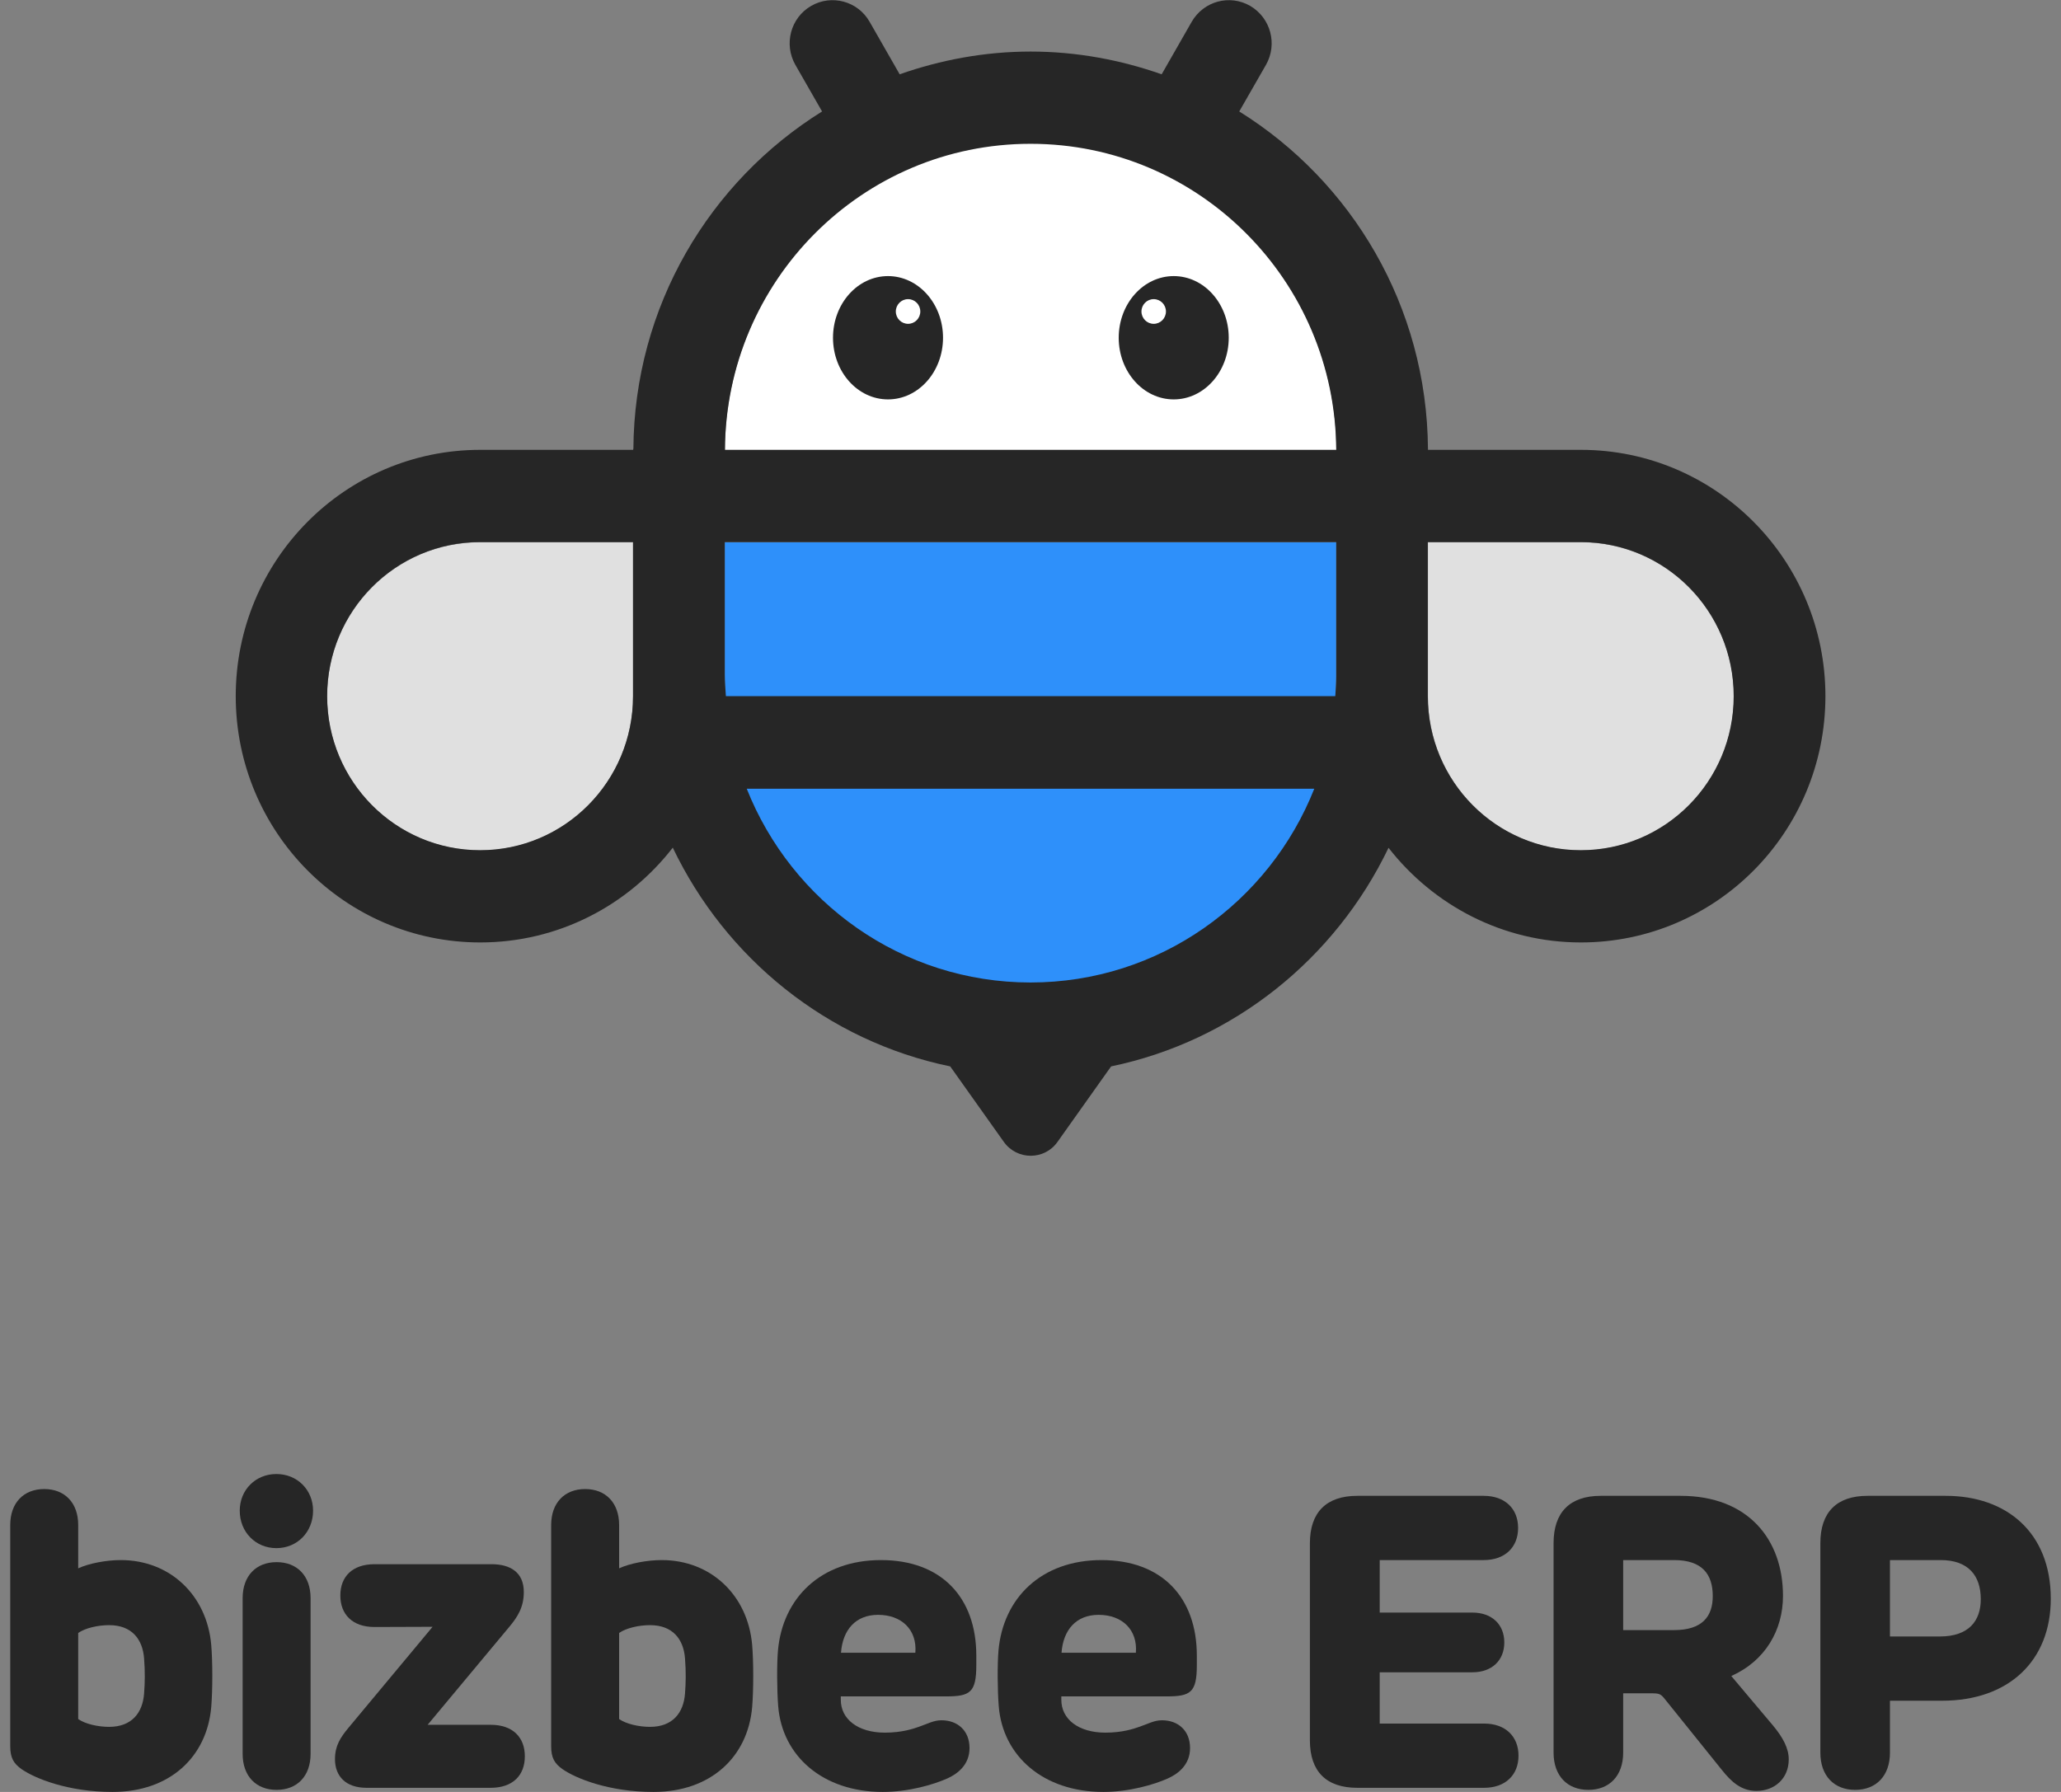 <svg width="92" height="80" viewBox="0 0 92 80" fill="none" xmlns="http://www.w3.org/2000/svg">
<rect x="0" y="0" width="92" height="80" fill="#808080" stroke="none"/>
<g clip-path="url(#clip0_1111_4269)">
<path d="M21.429 24.209C17.66 24.209 14.602 27.283 14.602 31.087C14.602 34.891 17.653 37.965 21.429 37.965C25.204 37.965 28.256 34.891 28.256 31.087V24.209H21.429Z" fill="#E0E0E0"/>
<path d="M32.352 24.209V30.15C32.352 37.743 38.462 43.899 45.999 43.899C53.535 43.899 59.646 37.743 59.646 30.15V24.209H32.352Z" fill="#2E90FA"/>
<path d="M70.569 24.209C74.338 24.209 77.396 27.283 77.396 31.087C77.396 34.891 74.345 37.965 70.569 37.965C66.801 37.965 63.742 34.891 63.742 31.087V24.209H70.569Z" fill="#E0E0E0"/>
<path d="M46.007 6.377C38.47 6.377 32.359 12.533 32.359 20.126H59.654C59.654 12.533 53.543 6.377 46.007 6.377Z" fill="white"/>
<path d="M39.639 17.831C40.995 17.831 42.095 16.599 42.095 15.079C42.095 13.559 40.995 12.326 39.639 12.326C38.283 12.326 37.184 13.559 37.184 15.079C37.184 16.599 38.283 17.831 39.639 17.831Z" fill="#262626"/>
<path d="M40.535 14.457C40.837 14.457 41.081 14.21 41.081 13.906C41.081 13.602 40.837 13.355 40.535 13.355C40.233 13.355 39.988 13.602 39.988 13.906C39.988 14.21 40.233 14.457 40.535 14.457Z" fill="white"/>
<path d="M52.393 17.831C53.749 17.831 54.849 16.599 54.849 15.079C54.849 13.559 53.749 12.326 52.393 12.326C51.037 12.326 49.938 13.559 49.938 15.079C49.938 16.599 51.037 17.831 52.393 17.831Z" fill="#262626"/>
<path d="M51.5 14.457C51.801 14.457 52.046 14.21 52.046 13.906C52.046 13.602 51.801 13.355 51.5 13.355C51.198 13.355 50.953 13.602 50.953 13.906C50.953 14.21 51.198 14.457 51.5 14.457Z" fill="white"/>
<path d="M70.569 20.083H63.742V20.047C63.7 13.67 60.336 8.1 55.318 4.976L56.511 2.896C57.036 1.973 56.723 0.801 55.808 0.264C54.892 -0.265 53.729 0.05 53.196 0.972L51.855 3.317C50.024 2.674 48.058 2.302 46.007 2.302C43.956 2.302 41.99 2.674 40.16 3.317L38.818 0.972C38.293 0.05 37.122 -0.265 36.207 0.264C35.291 0.794 34.979 1.973 35.504 2.896L36.696 4.976C31.672 8.108 28.315 13.67 28.273 20.047H28.265V20.083H21.438C15.406 20.083 10.523 25.009 10.523 31.079C10.523 37.149 15.413 42.075 21.438 42.075C24.93 42.075 28.038 40.417 30.032 37.843C32.396 42.79 36.938 46.479 42.416 47.609L44.808 50.977C45.397 51.806 46.625 51.806 47.207 50.977L49.598 47.609C55.077 46.472 59.612 42.79 61.982 37.85C63.983 40.417 67.085 42.075 70.569 42.075C76.602 42.075 81.484 37.149 81.484 31.079C81.484 25.009 76.594 20.083 70.569 20.083ZM59.605 31.079H32.403C32.382 30.758 32.353 30.436 32.353 30.107V24.201H59.647V30.193C59.647 30.493 59.626 30.786 59.605 31.079ZM46.007 6.42C53.516 6.42 59.605 12.533 59.647 20.083H32.36C32.403 12.526 38.492 6.42 46 6.42H46.007ZM21.431 37.957C17.663 37.957 14.604 34.883 14.604 31.079C14.604 27.276 17.656 24.201 21.431 24.201H28.258V30.107V31.079C28.258 34.876 25.207 37.957 21.431 37.957ZM46 43.863C40.252 43.863 35.341 40.274 33.333 35.212H58.668C56.66 40.281 51.749 43.863 46 43.863ZM70.562 37.957C66.794 37.957 63.735 34.883 63.735 31.079V30.193C63.735 30.193 63.735 30.136 63.735 30.107V24.201H70.562C74.331 24.201 77.389 27.276 77.389 31.079C77.389 34.883 74.331 37.957 70.562 37.957Z" fill="#262626"/>
</g>
<path d="M9.429 73.437C9.493 74.172 9.493 75.459 9.429 76.213C9.236 78.437 7.581 80 5.026 80C3.022 80 1.56 79.394 0.972 78.989C0.604 78.732 0.457 78.474 0.457 77.959V68.086C0.457 67.084 1.064 66.478 1.974 66.478C2.884 66.478 3.491 67.084 3.491 68.086V70.017C3.969 69.796 4.741 69.649 5.394 69.649C7.581 69.649 9.236 71.212 9.429 73.437ZM3.491 76.746C3.803 76.967 4.373 77.095 4.87 77.095C5.881 77.095 6.368 76.47 6.432 75.606C6.469 75.128 6.478 74.632 6.432 74.043C6.368 73.179 5.881 72.554 4.87 72.554C4.373 72.554 3.803 72.683 3.491 72.903V76.746Z" fill="#262626"/>
<path d="M12.338 65.807C13.267 65.807 13.975 66.514 13.975 67.443C13.975 68.399 13.267 69.116 12.338 69.116C11.41 69.116 10.702 68.399 10.702 67.443C10.702 66.514 11.41 65.807 12.338 65.807ZM10.831 78.299V71.35C10.831 70.348 11.437 69.741 12.347 69.741C13.258 69.741 13.864 70.348 13.864 71.35V78.299C13.864 79.302 13.258 79.908 12.347 79.908C11.437 79.908 10.831 79.302 10.831 78.299Z" fill="#262626"/>
<path d="M21.902 77.003C22.895 77.003 23.428 77.564 23.428 78.41C23.428 79.256 22.895 79.816 21.902 79.816H16.359C15.44 79.816 14.953 79.302 14.953 78.538C14.953 77.941 15.192 77.573 15.559 77.132L19.31 72.628L16.718 72.637C15.725 72.637 15.192 72.067 15.192 71.23C15.192 70.394 15.725 69.833 16.718 69.833H21.939C22.776 69.833 23.382 70.192 23.382 71.074C23.382 71.745 23.116 72.177 22.721 72.646L19.089 77.003H21.902Z" fill="#262626"/>
<path d="M33.575 73.437C33.639 74.172 33.639 75.459 33.575 76.213C33.382 78.437 31.727 80 29.172 80C27.168 80 25.706 79.394 25.118 78.989C24.75 78.732 24.603 78.474 24.603 77.959V68.086C24.603 67.084 25.21 66.478 26.12 66.478C27.03 66.478 27.637 67.084 27.637 68.086V70.017C28.115 69.796 28.887 69.649 29.54 69.649C31.727 69.649 33.382 71.212 33.575 73.437ZM27.637 76.746C27.949 76.967 28.519 77.095 29.015 77.095C30.027 77.095 30.514 76.47 30.578 75.606C30.615 75.128 30.624 74.632 30.578 74.043C30.514 73.179 30.027 72.554 29.015 72.554C28.519 72.554 27.949 72.683 27.637 72.903V76.746Z" fill="#262626"/>
<path d="M39.407 80C36.723 80 34.912 78.391 34.737 76.167C34.682 75.477 34.673 74.291 34.728 73.676C34.94 71.35 36.631 69.649 39.325 69.649C42.018 69.649 43.581 71.313 43.581 73.915V74.338C43.581 75.56 43.305 75.735 42.23 75.735H37.532V75.873C37.523 76.755 38.304 77.353 39.499 77.353C40.253 77.353 40.75 77.187 41.035 77.086C41.411 76.957 41.678 76.801 42.027 76.801C42.744 76.801 43.278 77.261 43.278 78.042C43.278 78.796 42.735 79.2 42.276 79.403C41.678 79.669 40.566 80 39.407 80ZM37.541 73.786H40.86C40.943 72.766 40.253 72.094 39.196 72.094C38.185 72.094 37.615 72.775 37.541 73.786Z" fill="#262626"/>
<path d="M49.252 80C46.567 80 44.756 78.391 44.582 76.167C44.526 75.477 44.517 74.291 44.572 73.676C44.784 71.35 46.475 69.649 49.169 69.649C51.862 69.649 53.425 71.313 53.425 73.915V74.338C53.425 75.56 53.149 75.735 52.074 75.735H47.376V75.873C47.367 76.755 48.148 77.353 49.343 77.353C50.097 77.353 50.594 77.187 50.879 77.086C51.255 76.957 51.522 76.801 51.871 76.801C52.589 76.801 53.122 77.261 53.122 78.042C53.122 78.796 52.579 79.2 52.12 79.403C51.522 79.669 50.41 80 49.252 80ZM47.385 73.786H50.704C50.787 72.766 50.097 72.094 49.04 72.094C48.029 72.094 47.459 72.775 47.385 73.786Z" fill="#262626"/>
<path d="M60.586 79.816C59.208 79.816 58.472 79.09 58.472 77.702V68.895C58.472 67.516 59.208 66.781 60.586 66.781H66.231C67.178 66.781 67.766 67.351 67.766 68.215C67.766 69.079 67.178 69.649 66.231 69.649H61.588V71.993H65.725C66.599 71.993 67.15 72.526 67.15 73.326C67.15 74.126 66.599 74.659 65.725 74.659H61.588V76.948H66.249C67.196 76.948 67.784 77.518 67.784 78.382C67.784 79.246 67.196 79.816 66.249 79.816H60.586Z" fill="#262626"/>
<path d="M79.148 77.04C79.599 77.582 79.847 78.061 79.847 78.548C79.847 79.403 79.213 79.954 78.404 79.954C77.714 79.954 77.273 79.531 76.868 79.026L74.368 75.919C74.12 75.606 74.101 75.597 73.642 75.597H72.456V78.244C72.456 79.283 71.84 79.908 70.902 79.908C69.965 79.908 69.349 79.283 69.349 78.244V68.895C69.349 67.516 70.075 66.781 71.454 66.781H75.021C78.027 66.781 79.59 68.721 79.59 71.249C79.59 72.766 78.808 74.144 77.282 74.825L79.148 77.04ZM72.456 72.775H74.727C75.986 72.775 76.455 72.168 76.455 71.258C76.455 70.284 75.986 69.649 74.727 69.649H72.456V72.775Z" fill="#262626"/>
<path d="M86.856 66.781C89.568 66.781 91.544 68.417 91.544 71.377C91.544 74.135 89.678 75.928 86.691 75.928H84.365V78.244C84.365 79.283 83.749 79.908 82.811 79.908C81.874 79.908 81.258 79.283 81.258 78.244V68.895C81.258 67.516 81.984 66.781 83.363 66.781H86.856ZM84.365 73.06H86.59C87.886 73.06 88.419 72.361 88.419 71.396C88.419 70.348 87.867 69.649 86.626 69.649H84.365V73.06Z" fill="#262626"/>
<defs>
<clipPath id="clip0_1111_4269">
<rect width="70.968" height="51.613" fill="white" transform="translate(10.516)"/>
</clipPath>
</defs>
</svg>
